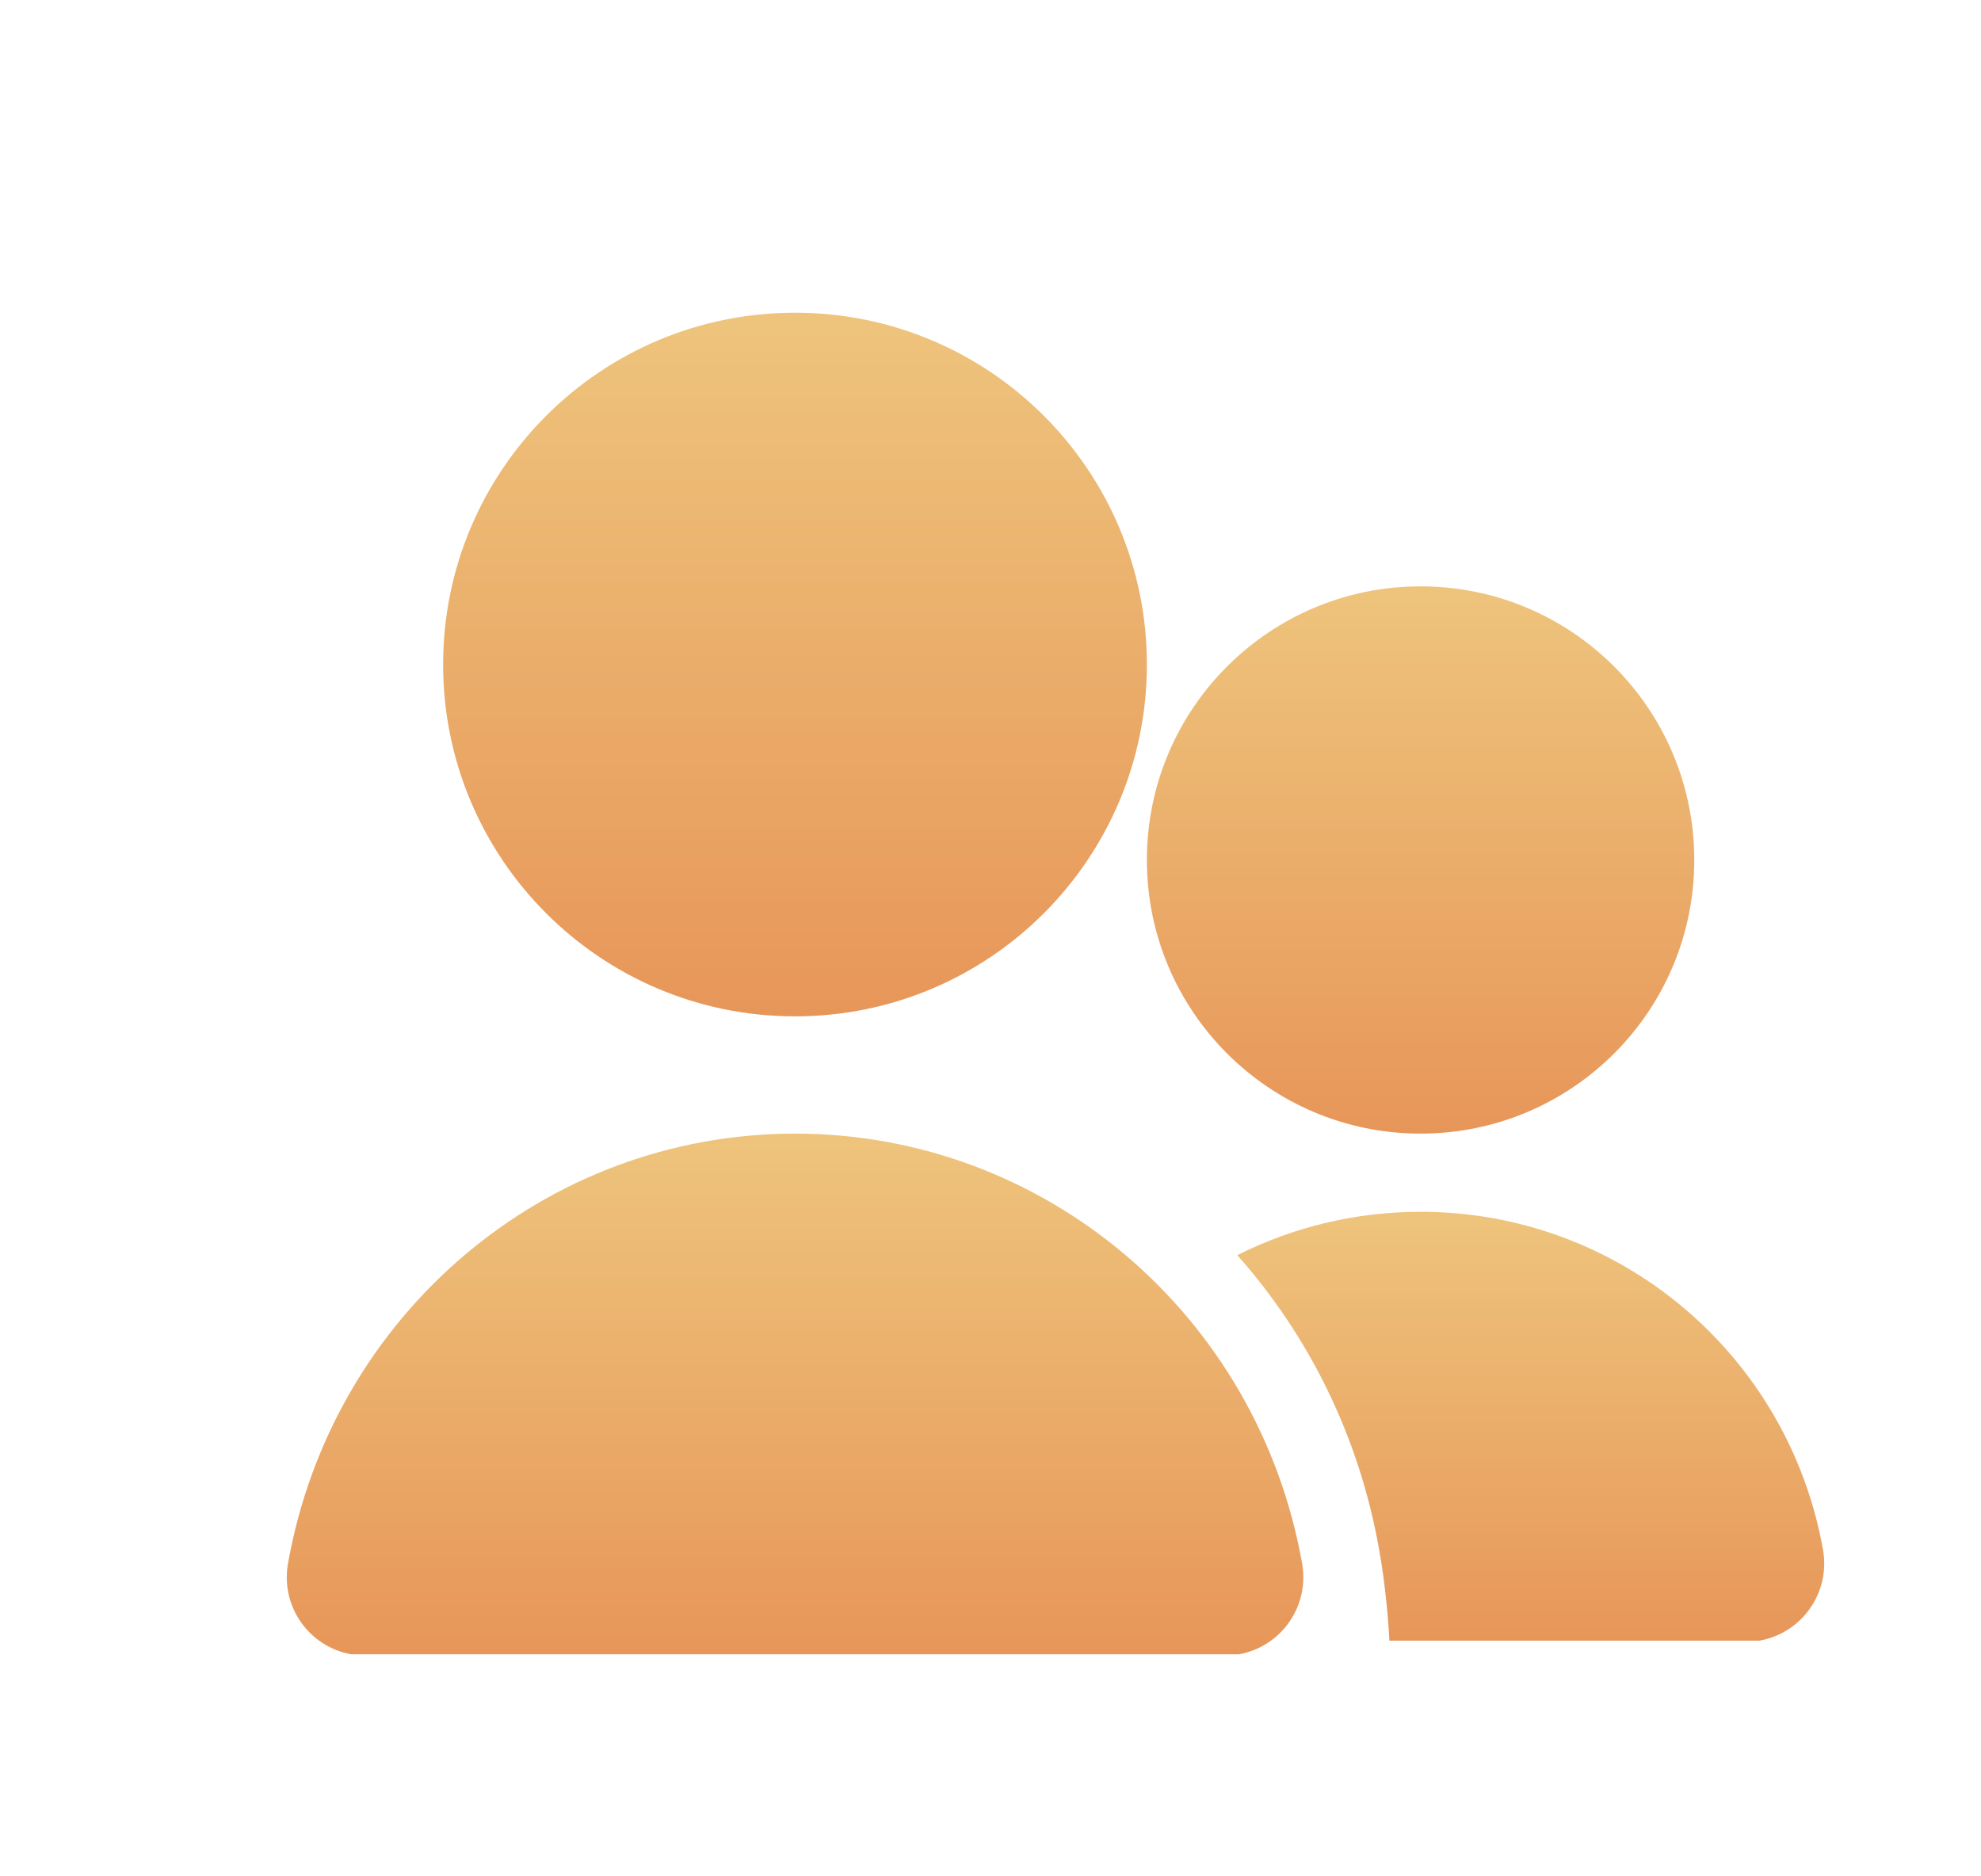 <svg xmlns="http://www.w3.org/2000/svg" width="19" height="18" viewBox="0 0 19 18" fill="none">
  <path d="M16.877 15.739H13.326C13.315 15.529 13.288 15.206 13.228 14.869C13.037 13.781 12.553 12.814 11.867 12.041C12.403 11.771 13.003 11.625 13.626 11.625C15.527 11.625 17.151 12.99 17.485 14.869C17.556 15.277 17.286 15.664 16.877 15.739Z" fill="url(#paint0_linear_475_15786)"/>
  <path d="M13.625 10.875C15.075 10.875 16.25 9.7 16.25 8.25C16.25 6.8 15.075 5.625 13.625 5.625C12.175 5.625 11 6.8 11 8.25C11 9.7 12.175 10.875 13.625 10.875Z" fill="url(#paint1_linear_475_15786)"/>
  <path d="M7.625 9.75C9.489 9.75 11 8.239 11 6.375C11 4.511 9.489 3 7.625 3C5.761 3 4.25 4.511 4.25 6.375C4.25 8.239 5.761 9.75 7.625 9.75Z" fill="url(#paint2_linear_475_15786)"/>
  <path d="M12.489 15C12.065 12.61 10.02 10.875 7.625 10.875C5.231 10.875 3.186 12.61 2.762 15C2.69 15.408 2.961 15.797 3.369 15.87H11.881C12.289 15.798 12.561 15.408 12.489 15Z" fill="url(#paint3_linear_475_15786)"/>
  <defs>
    <linearGradient id="paint0_linear_475_15786" x1="14.682" y1="11.625" x2="14.682" y2="15.739" gradientUnits="userSpaceOnUse">
      <stop stop-color="#EEC47C"/>
      <stop offset="1" stop-color="#E79659"/>
    </linearGradient>
    <linearGradient id="paint1_linear_475_15786" x1="13.625" y1="5.625" x2="13.625" y2="10.875" gradientUnits="userSpaceOnUse">
      <stop stop-color="#EEC47C"/>
      <stop offset="1" stop-color="#E79659"/>
    </linearGradient>
    <linearGradient id="paint2_linear_475_15786" x1="7.625" y1="3" x2="7.625" y2="9.75" gradientUnits="userSpaceOnUse">
      <stop stop-color="#EEC47C"/>
      <stop offset="1" stop-color="#E79659"/>
    </linearGradient>
    <linearGradient id="paint3_linear_475_15786" x1="7.625" y1="10.875" x2="7.625" y2="15.87" gradientUnits="userSpaceOnUse">
      <stop stop-color="#EEC47C"/>
      <stop offset="1" stop-color="#E79659"/>
    </linearGradient>
  </defs>
</svg>
